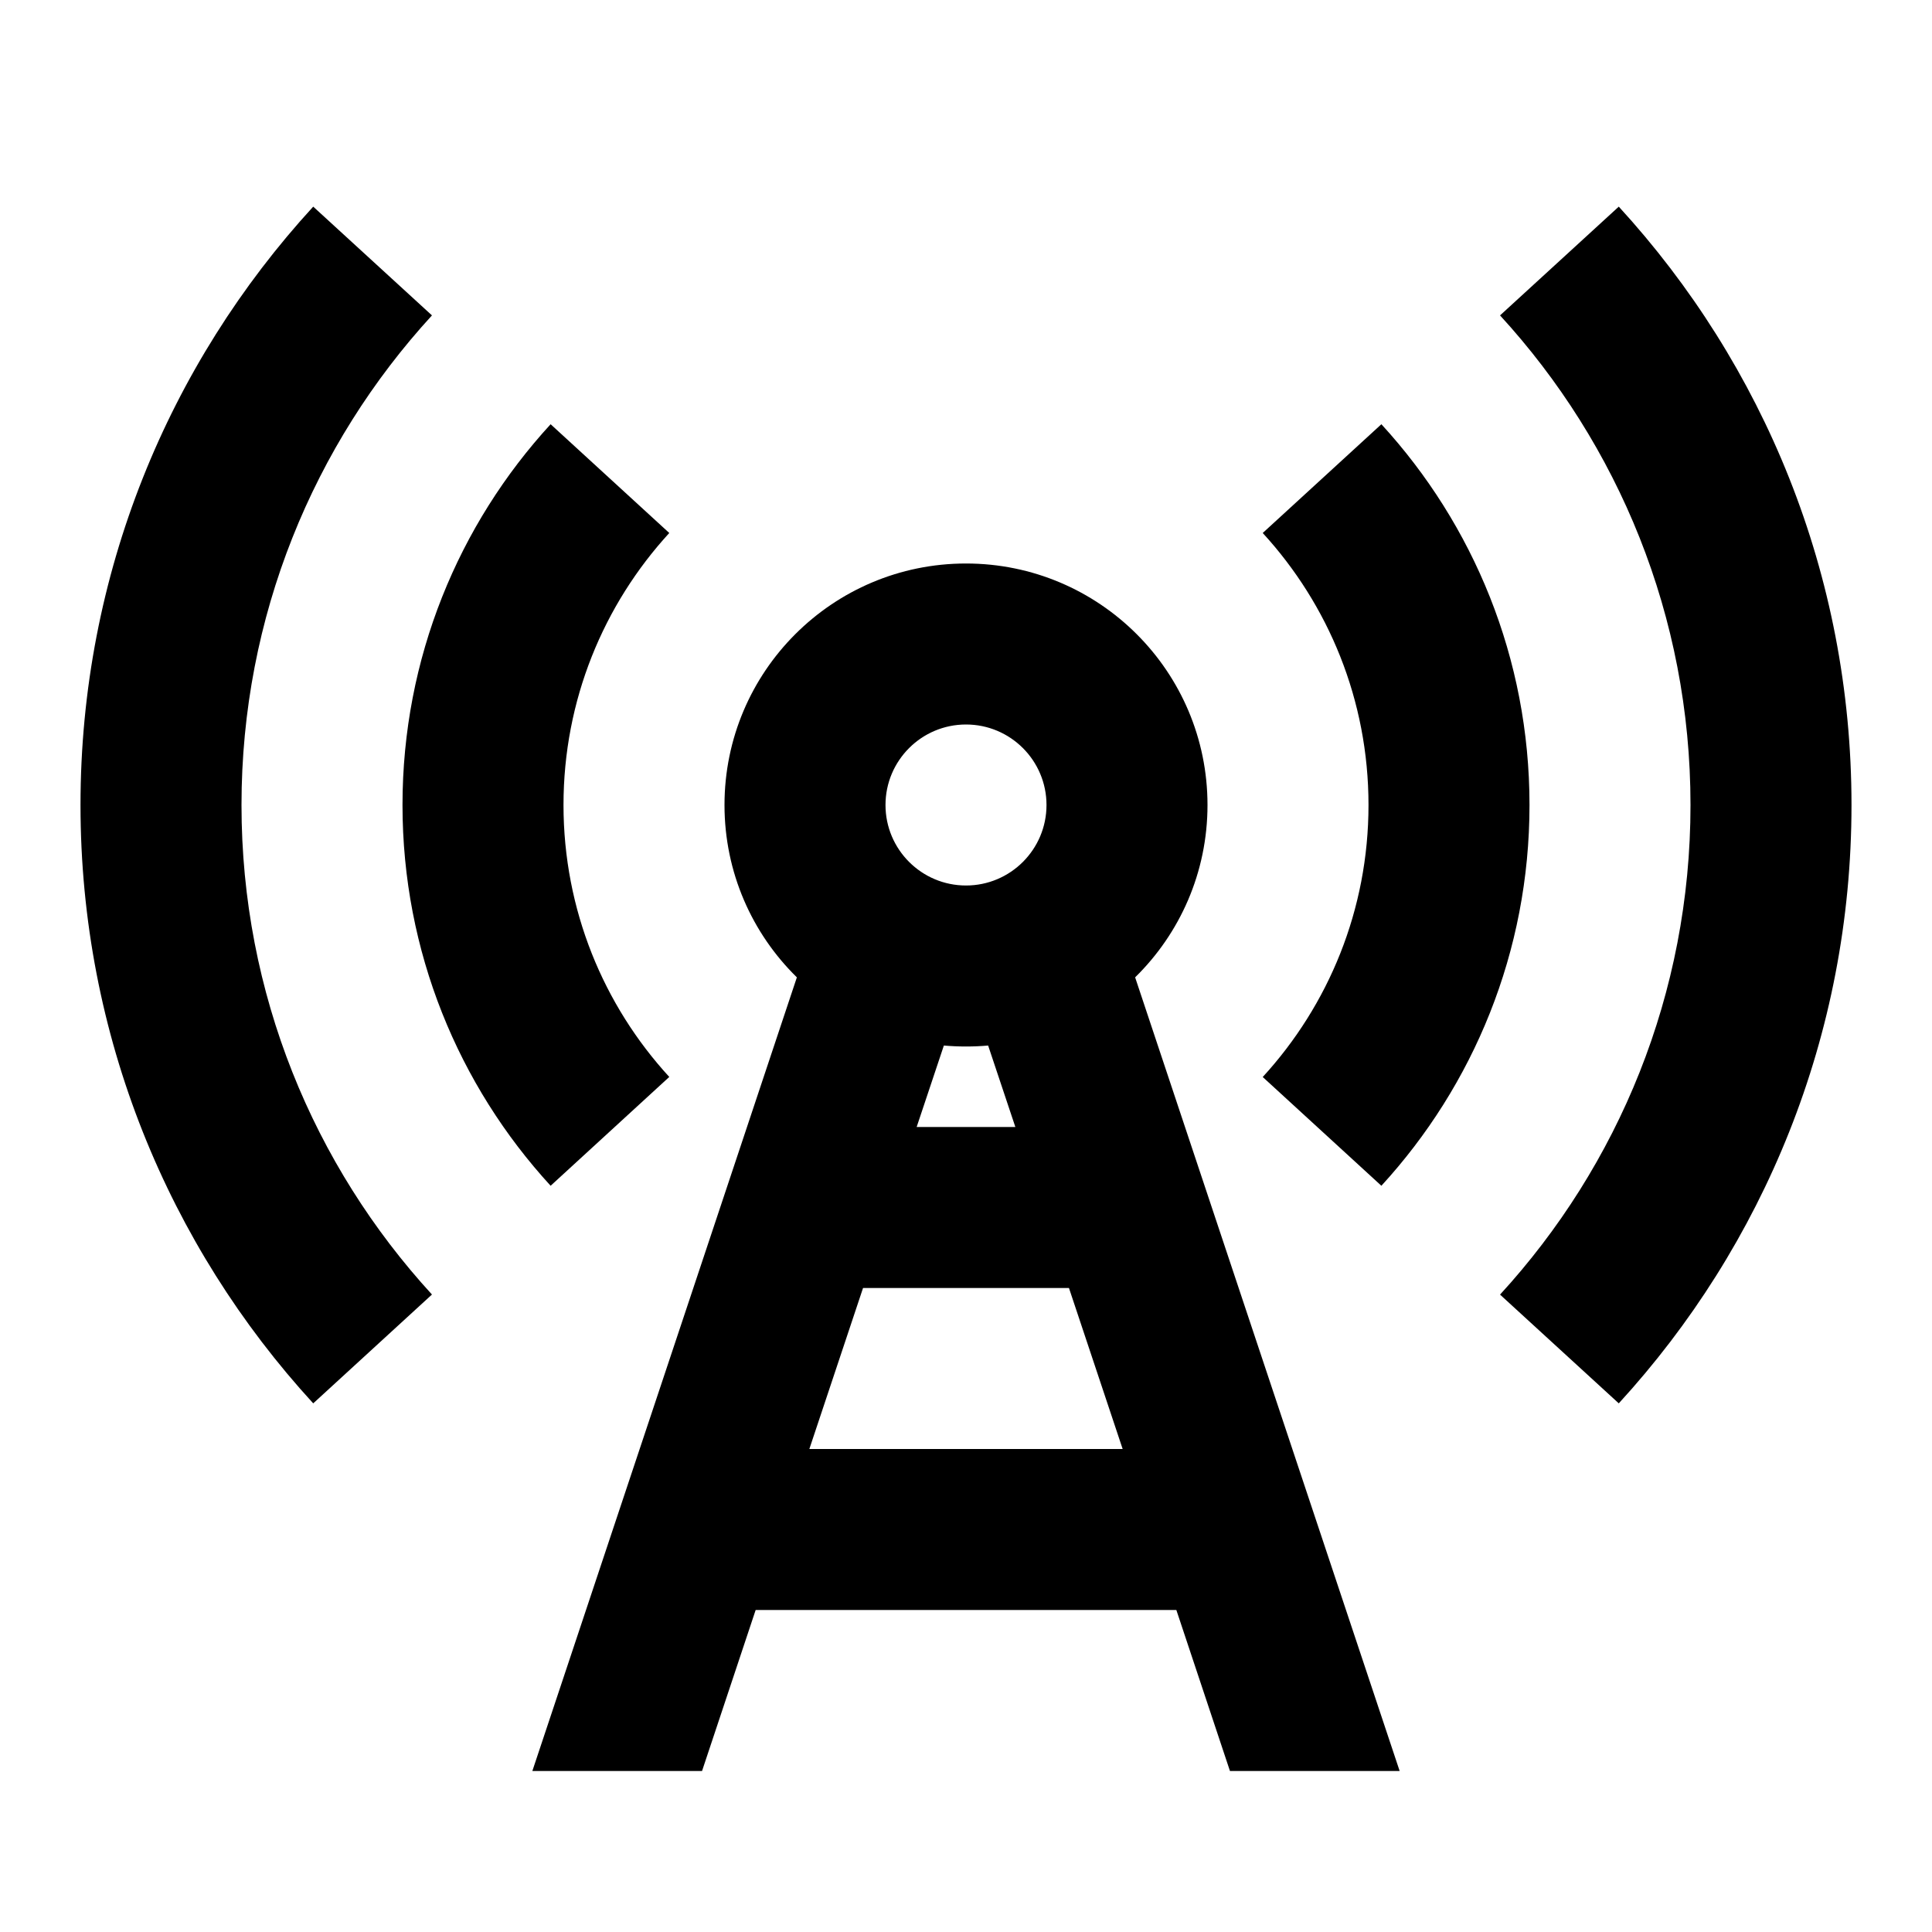 <svg width="24" height="24" viewBox="0 0 24 24" fill="none" xmlns="http://www.w3.org/2000/svg">
<path fill-rule="evenodd" clip-rule="evenodd" d="M3.891 2.567L5.366 3.918C3.897 5.52 3 7.655 3 10C3 12.344 3.897 14.479 5.366 16.081L3.891 17.433C2.096 15.475 1 12.865 1 10C1 7.134 2.096 4.524 3.891 2.567ZM20.109 2.567C21.904 4.525 23 7.134 23 10C23 12.866 21.904 15.475 20.109 17.433L18.634 16.082C20.103 14.48 21 12.345 21 10C21 7.655 20.103 5.52 18.634 3.918L20.109 2.567ZM8.721 22L9.387 20H14.613L15.279 22H17.387L14.101 12.141C14.656 11.597 15 10.839 15 10C15 8.343 13.657 7 12 7C10.343 7 9 8.343 9 10C9 10.839 9.344 11.597 9.899 12.141L6.613 22H8.721ZM10.054 18L10.721 16H13.279L13.946 18H10.054ZM12.613 14L12.275 12.988C12.184 12.996 12.093 13 12 13C11.907 13 11.816 12.996 11.725 12.988L11.387 14H12.613ZM13 10C13 10.552 12.552 11 12 11C11.448 11 11 10.552 11 10C11 9.448 11.448 9 12 9C12.552 9 13 9.448 13 10ZM19 10C19 8.176 18.303 6.516 17.16 5.27L15.686 6.621C16.502 7.511 17 8.697 17 10C17 11.303 16.502 12.489 15.686 13.379L17.16 14.73C18.303 13.484 19 11.824 19 10ZM8.314 6.621L6.84 5.27C5.697 6.515 5 8.176 5 10C5 11.823 5.697 13.484 6.84 14.73L8.314 13.378C7.498 12.489 7 11.302 7 10C7 8.697 7.498 7.511 8.314 6.621Z" fill="black"/>
</svg>
